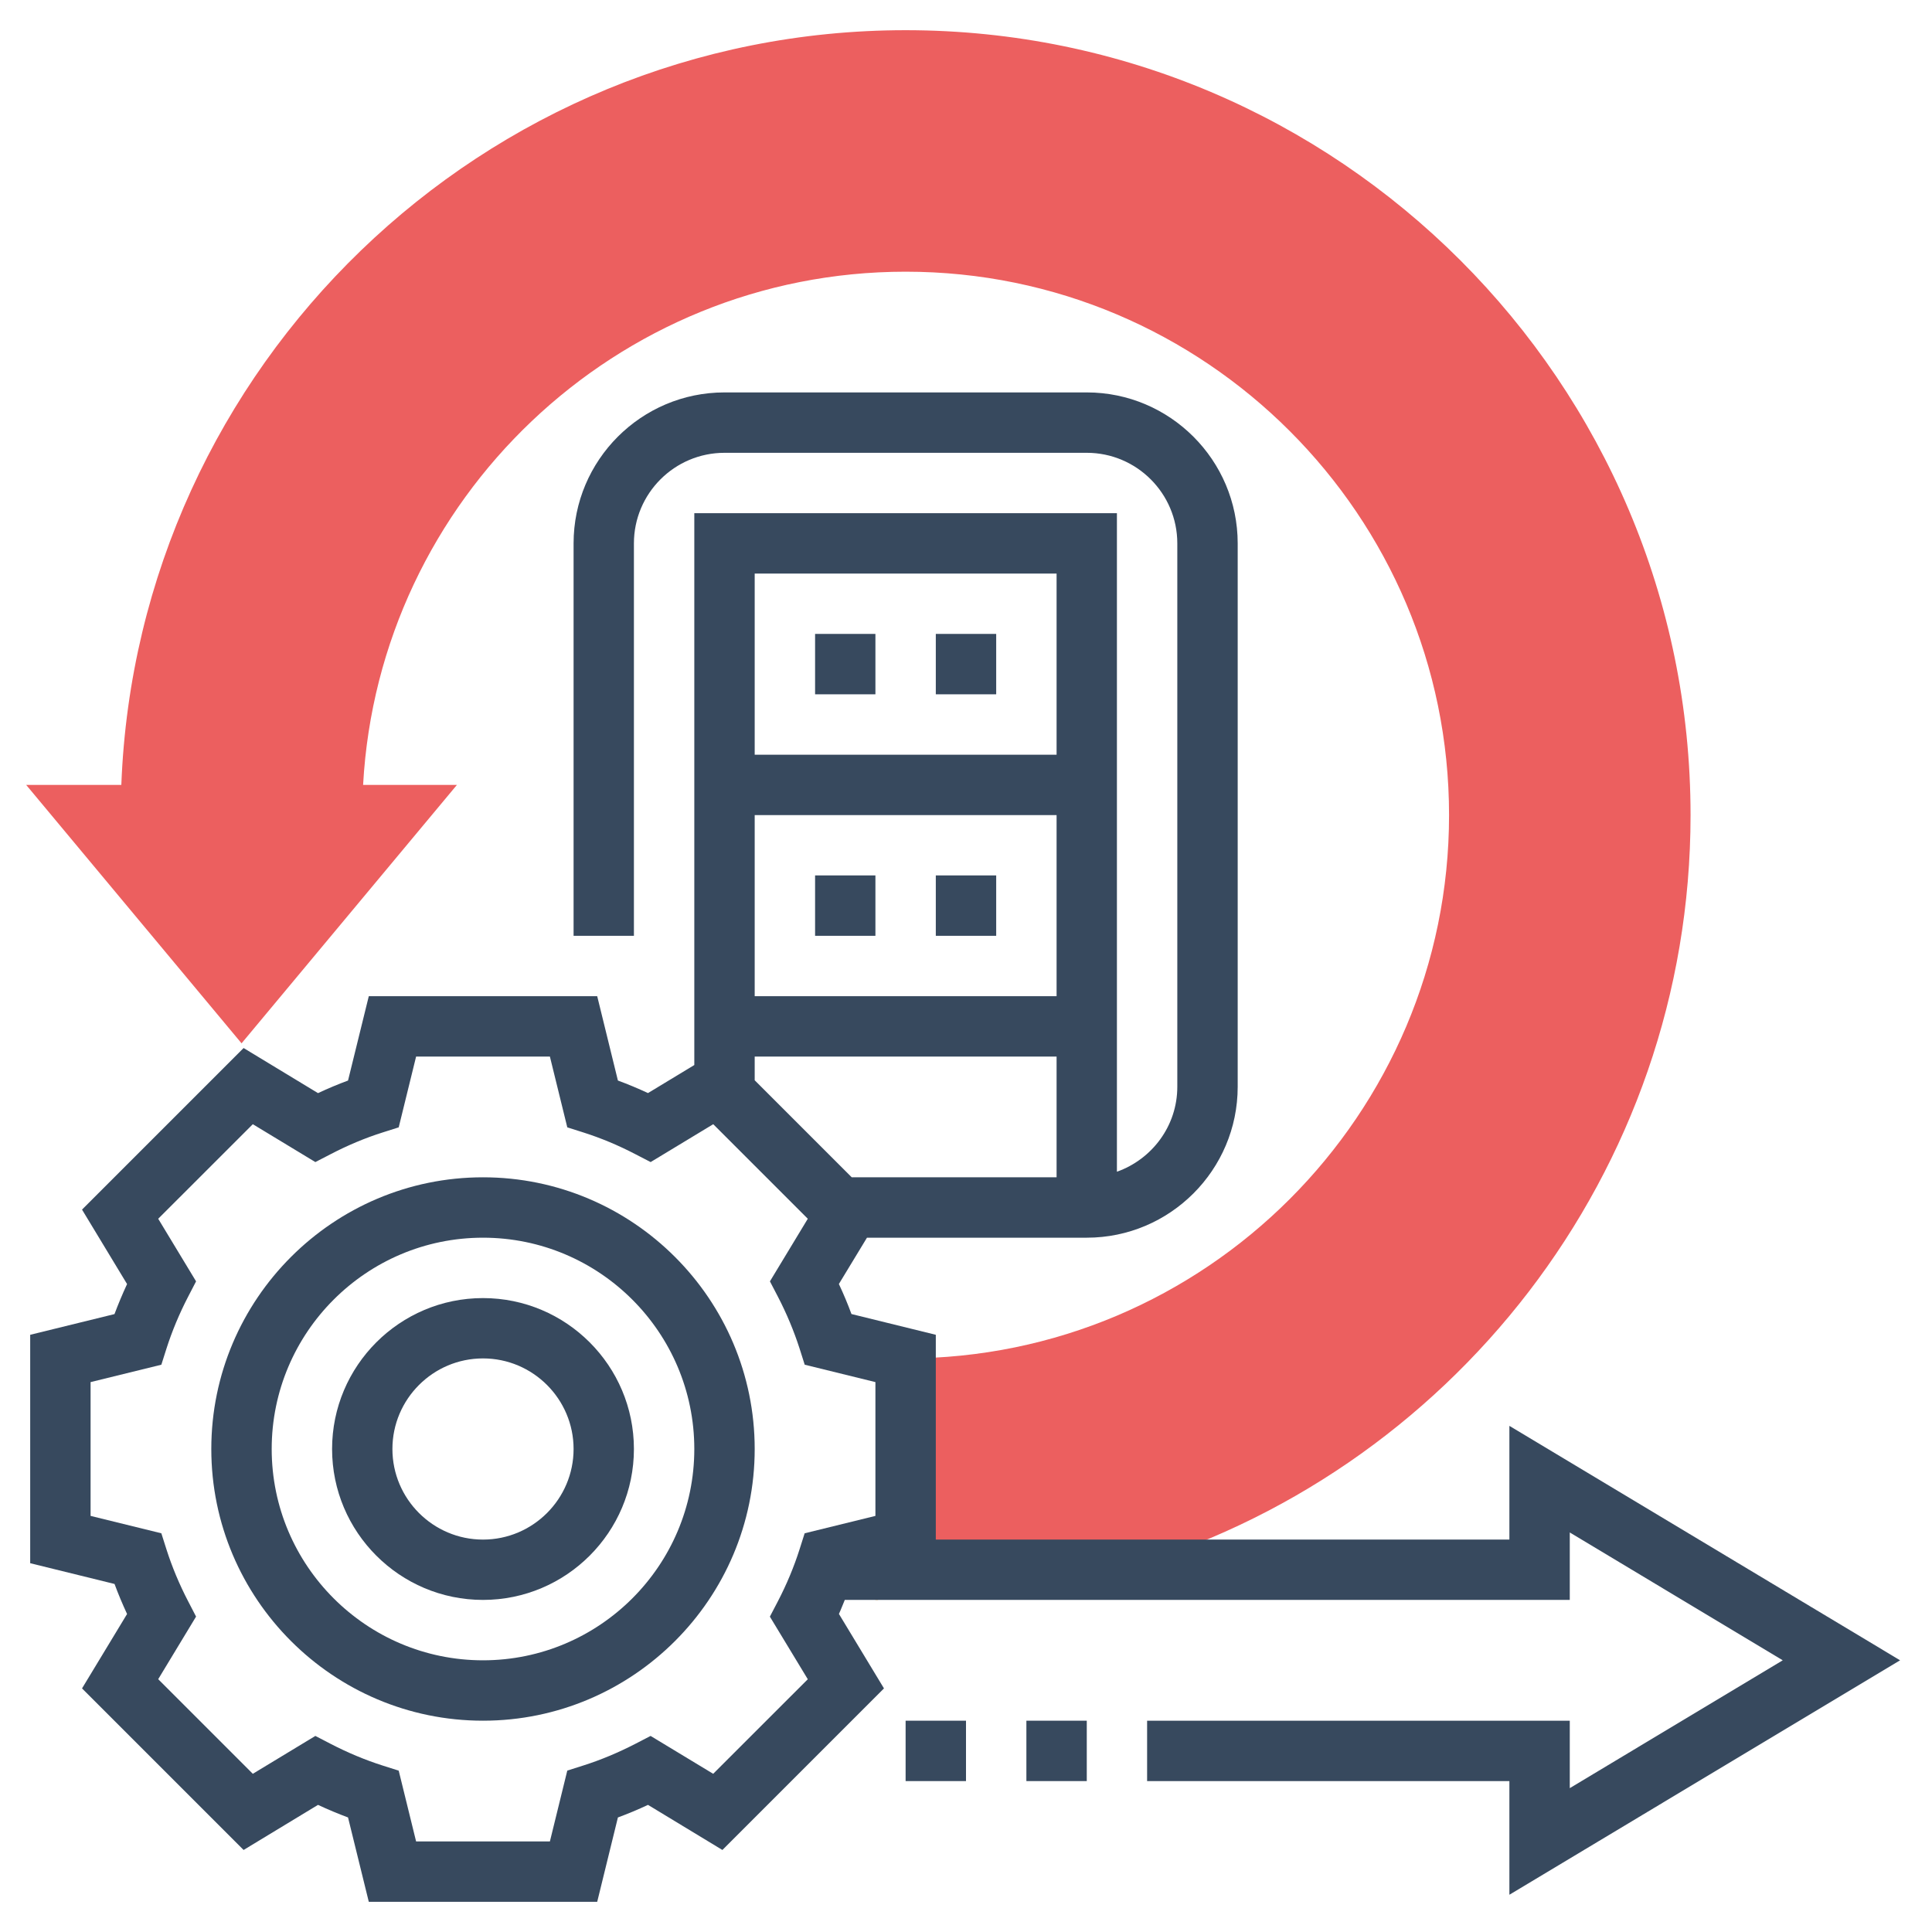 <svg width="35" height="35" viewBox="0 0 35 35" fill="none" xmlns="http://www.w3.org/2000/svg">
<path d="M8.278 14.219H6.578C6.863 9.044 11.162 4.922 16.407 4.922C21.835 4.922 26.251 9.338 26.251 14.766C26.251 20.193 21.835 24.609 16.407 24.609V27.891L15.86 28.025V28.438H20.302C26.254 26.739 30.626 21.255 30.626 14.766C30.626 6.926 24.247 0.547 16.407 0.547C8.75 0.547 2.487 6.631 2.198 14.219H0.474L4.376 18.901L8.278 14.219Z" fill="#EC5F5F"/>
<path d="M15.859 28.956V28.985H15.91L15.859 28.956Z" fill="#F0BC5E"/>
<path d="M34.422 30.078L27.344 25.831V27.891H16.953V24.181L15.425 23.805C15.358 23.623 15.282 23.441 15.197 23.261L15.706 22.422H19.688C21.195 22.422 22.422 21.195 22.422 19.688V9.844C22.422 8.336 21.195 7.109 19.688 7.109H13.125C11.617 7.109 10.391 8.336 10.391 9.844V16.953H11.484V9.844C11.484 8.939 12.22 8.203 13.125 8.203H19.688C20.592 8.203 21.328 8.939 21.328 9.844V19.688C21.328 20.399 20.869 21.001 20.234 21.227V9.297H12.578V19.294L11.739 19.802C11.558 19.718 11.377 19.642 11.194 19.575L10.819 18.047H6.681L6.305 19.575C6.124 19.642 5.942 19.718 5.761 19.803L4.413 18.986L1.486 21.913L2.302 23.262C2.218 23.443 2.142 23.625 2.074 23.806L0.547 24.181V28.319L2.075 28.695C2.142 28.877 2.218 29.058 2.302 29.239L1.486 30.587L4.413 33.514L5.761 32.697C5.942 32.782 6.124 32.857 6.305 32.925L6.681 34.453H10.819L11.194 32.925C11.376 32.858 11.558 32.782 11.739 32.697L13.087 33.514L16.014 30.587L15.198 29.238C15.237 29.154 15.268 29.069 15.304 28.984H28.438V27.762L32.296 30.078L28.438 32.394V31.172H20.781V32.266H27.344V34.325L34.422 30.078ZM13.672 19.141H19.141V21.328H15.43L13.672 19.57V19.141ZM19.141 18.047H13.672V14.766H19.141V18.047ZM19.141 10.391V13.672H13.672V10.391H19.141ZM12.92 32.134L11.786 31.448L11.514 31.589C11.2 31.751 10.882 31.884 10.569 31.983L10.277 32.076L9.962 33.359H7.538L7.223 32.077L6.93 31.984C6.617 31.884 6.299 31.752 5.985 31.589L5.713 31.448L4.58 32.134L2.866 30.42L3.552 29.286L3.411 29.014C3.248 28.701 3.116 28.383 3.016 28.07L2.923 27.777L1.641 27.462V25.038L2.923 24.723L3.016 24.43C3.116 24.117 3.248 23.799 3.411 23.485L3.552 23.213L2.866 22.079L4.58 20.366L5.713 21.052L5.986 20.911C6.299 20.748 6.617 20.615 6.93 20.516L7.223 20.423L7.538 19.141H9.962L10.277 20.423L10.57 20.516C10.884 20.616 11.202 20.748 11.514 20.911L11.787 21.052L12.921 20.366L14.634 22.079L13.948 23.213L14.09 23.486C14.252 23.798 14.384 24.116 14.485 24.43L14.578 24.723L15.859 25.038V27.462L14.577 27.777L14.484 28.07C14.384 28.384 14.252 28.702 14.089 29.015L13.947 29.287L14.634 30.421L12.92 32.134Z" fill="#37495E"/>
<path d="M8.75 21.328C6.036 21.328 3.828 23.536 3.828 26.25C3.828 28.964 6.036 31.172 8.75 31.172C11.464 31.172 13.672 28.964 13.672 26.25C13.672 23.536 11.464 21.328 8.75 21.328ZM8.75 30.078C6.639 30.078 4.922 28.361 4.922 26.25C4.922 24.139 6.639 22.422 8.75 22.422C10.861 22.422 12.578 24.139 12.578 26.25C12.578 28.361 10.861 30.078 8.75 30.078Z" fill="#37495E"/>
<path d="M8.75 23.516C7.242 23.516 6.016 24.742 6.016 26.25C6.016 27.758 7.242 28.984 8.75 28.984C10.258 28.984 11.484 27.758 11.484 26.25C11.484 24.742 10.258 23.516 8.75 23.516ZM8.75 27.891C7.845 27.891 7.109 27.154 7.109 26.25C7.109 25.346 7.845 24.609 8.75 24.609C9.655 24.609 10.391 25.346 10.391 26.25C10.391 27.154 9.655 27.891 8.75 27.891Z" fill="#37495E"/>
<path d="M18.594 31.172H19.688V32.266H18.594V31.172Z" fill="#37495E"/>
<path d="M16.406 31.172H17.5V32.266H16.406V31.172Z" fill="#37495E"/>
<path d="M14.766 11.484H15.859V12.578H14.766V11.484Z" fill="#37495E"/>
<path d="M16.953 11.484H18.047V12.578H16.953V11.484Z" fill="#37495E"/>
<path d="M16.953 15.859H18.047V16.953H16.953V15.859Z" fill="#37495E"/>
<path d="M14.766 15.859H15.859V16.953H14.766V15.859Z" fill="#37495E"/>
</svg>
